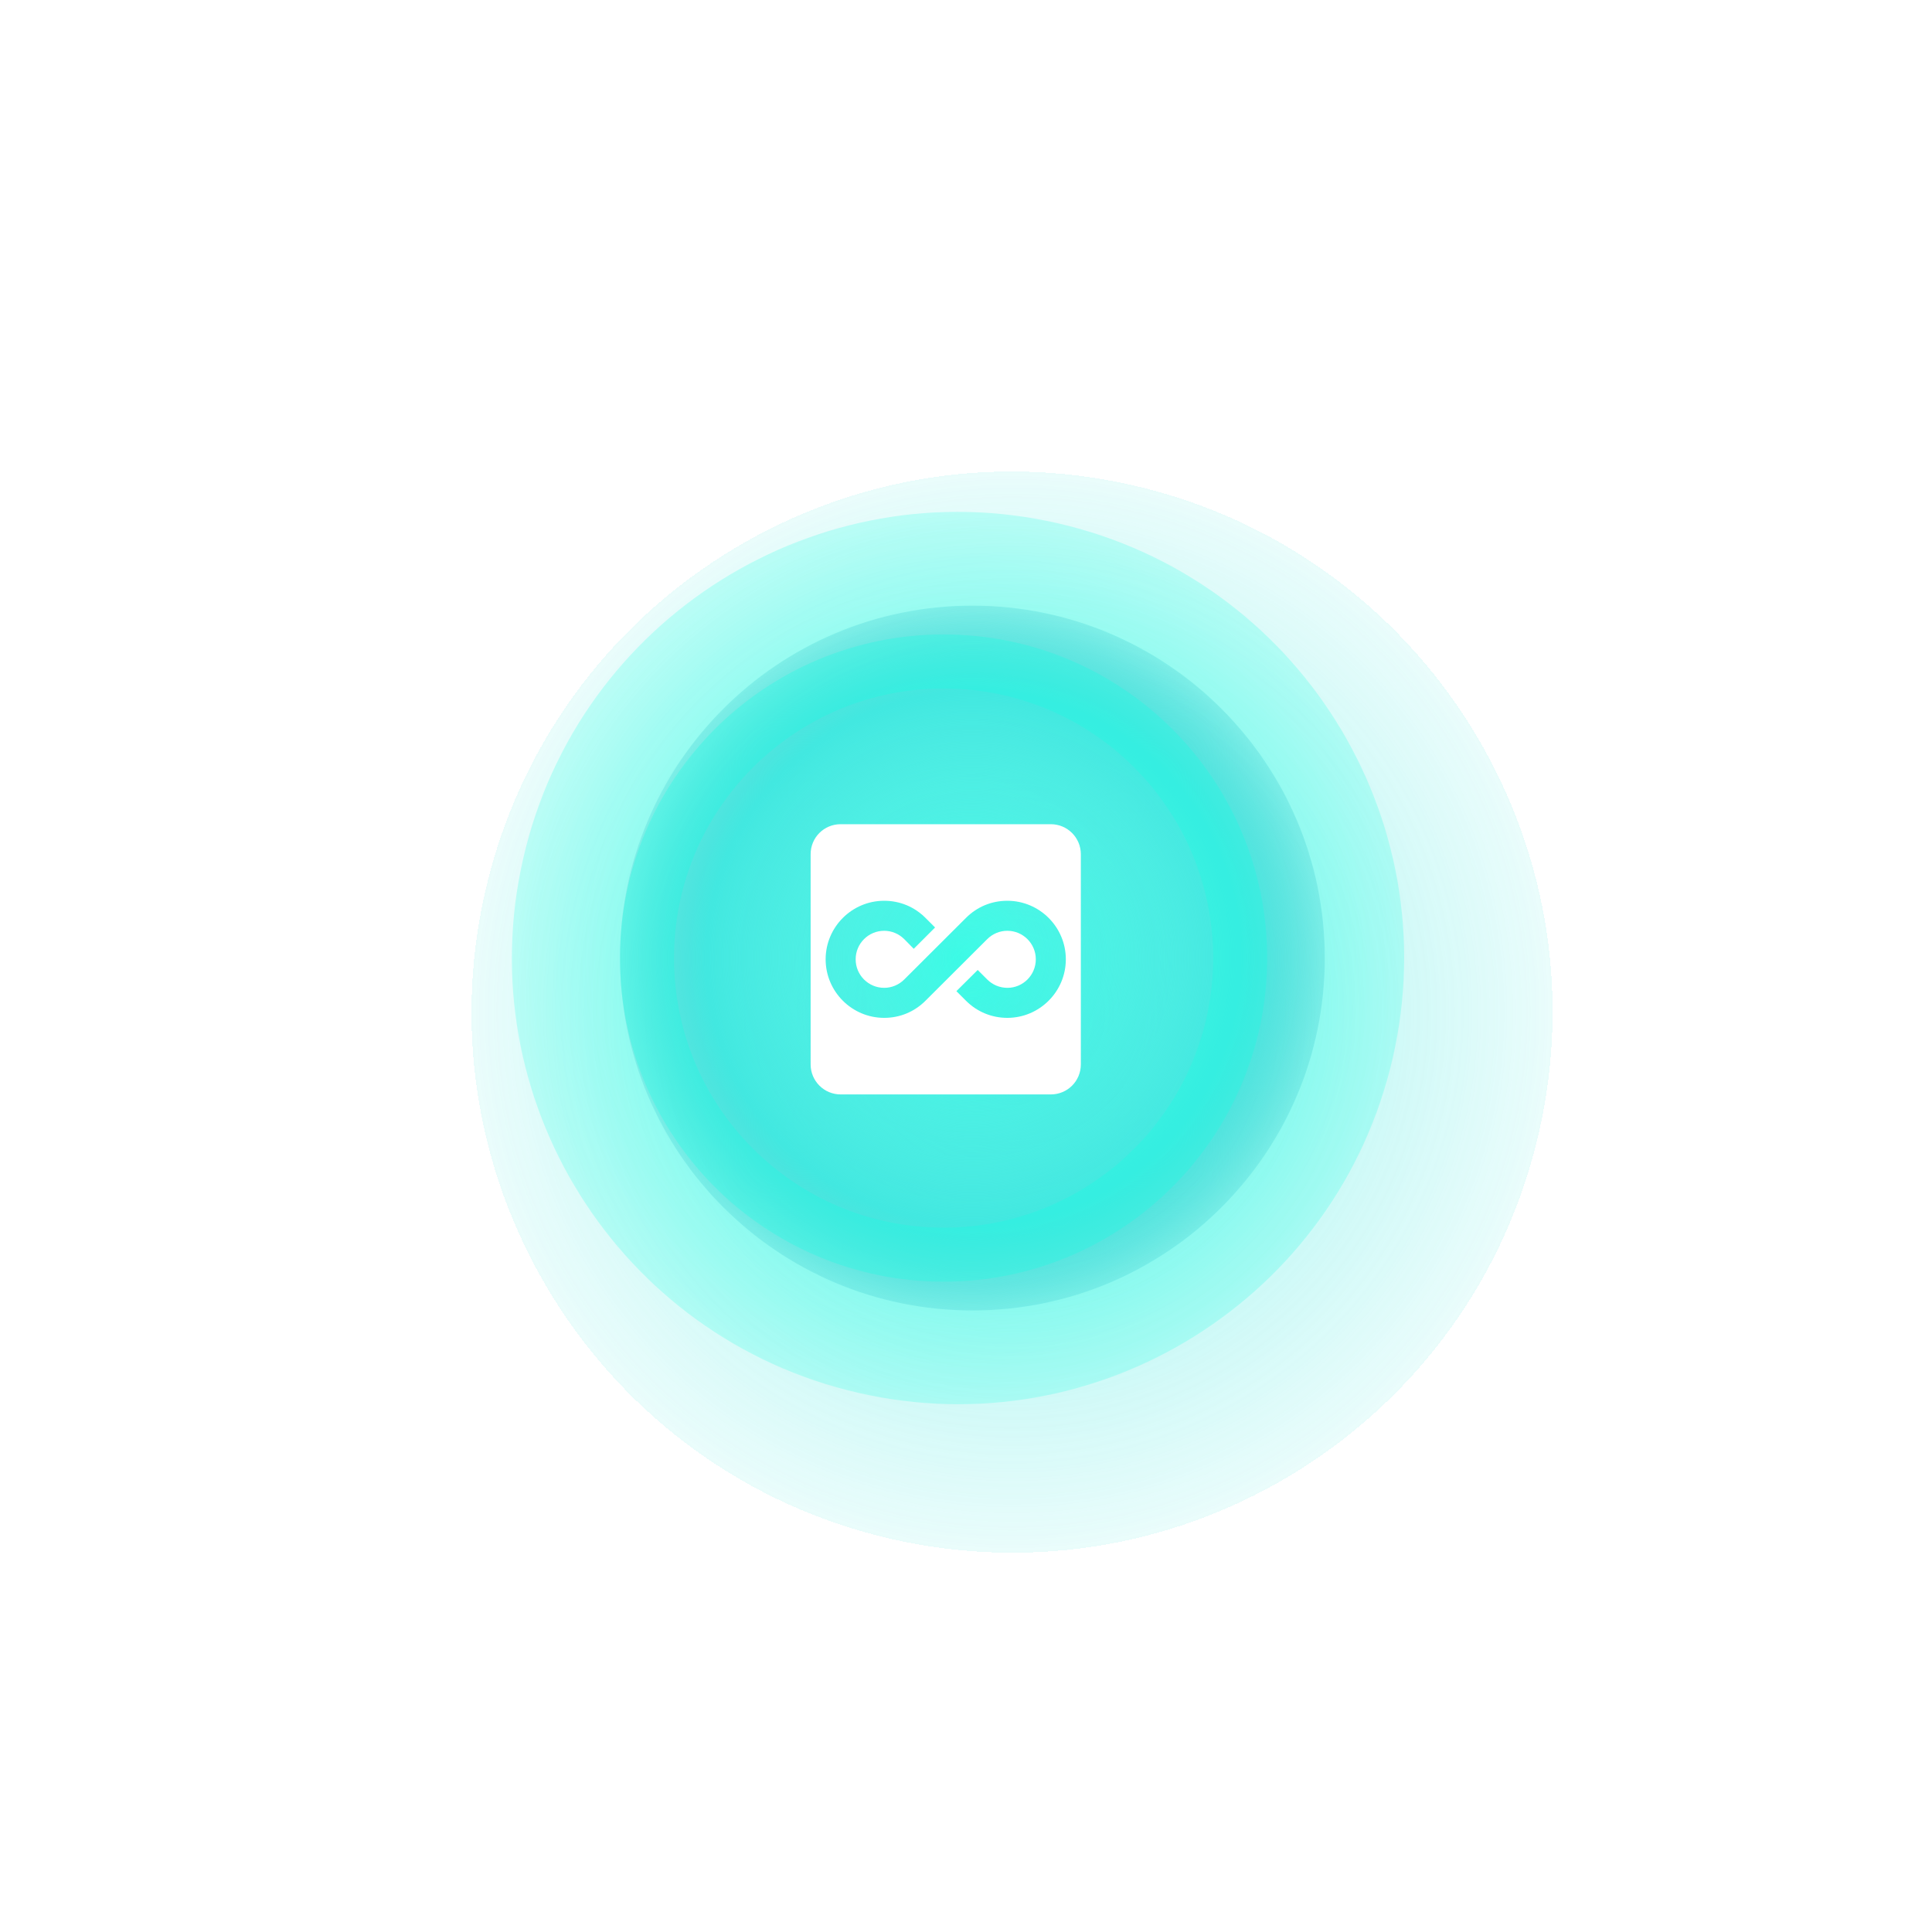 <svg width="143" height="142" viewBox="0 0 143 142" fill="none" xmlns="http://www.w3.org/2000/svg">
<g opacity="0.65" filter="url(#filter0_d_123_1170)">
<path d="M109.906 79.818C114.827 58.28 101.356 36.831 79.818 31.91C58.28 26.989 36.831 40.46 31.91 61.998C26.989 83.536 40.46 104.985 61.998 109.906C83.536 114.827 104.985 101.356 109.906 79.818Z" fill="url(#paint0_radial_123_1170)" fill-opacity="0.9" shape-rendering="crispEdges"/>
</g>
<path d="M103.086 78.299C107.169 60.528 96.073 42.812 78.302 38.729C60.531 34.646 42.815 45.742 38.732 63.513C34.649 81.284 45.745 99 63.516 103.083C81.287 107.166 99.003 96.07 103.086 78.299Z" fill="url(#paint1_radial_123_1170)" fill-opacity="0.7"/>
<path d="M71.974 96.989C86.379 96.989 98.057 85.312 98.057 70.907C98.057 56.502 86.379 44.824 71.974 44.824C57.569 44.824 45.892 56.502 45.892 70.907C45.892 85.312 57.569 96.989 71.974 96.989Z" fill="url(#paint2_radial_123_1170)"/>
<path d="M69.841 92.859C81.965 92.859 91.793 83.031 91.793 70.907C91.793 58.783 81.965 48.955 69.841 48.955C57.717 48.955 47.889 58.783 47.889 70.907C47.889 83.031 57.717 92.859 69.841 92.859Z" stroke="#13FFE2" stroke-opacity="0.28" stroke-width="4" stroke-miterlimit="10"/>
<path d="M77.778 61H62.222C60.989 61 60 61.989 60 63.222V78.778C60 80.011 61 81 62.222 81H77.778C79.011 81 80 80.011 80 78.778V63.222C80 61.989 79 61 77.778 61ZM74.556 75.333C73.411 75.333 72.322 74.889 71.5 74.067L70.789 73.356L72.367 71.789L73.067 72.489C73.467 72.889 74 73.111 74.567 73.111C75.722 73.111 76.667 72.167 76.667 71C76.667 69.833 75.722 68.889 74.556 68.889C74 68.889 73.467 69.111 73.067 69.511L68.5 74.067C67.678 74.889 66.6 75.333 65.444 75.333C63.056 75.333 61.111 73.389 61.111 71C61.111 68.611 63.056 66.667 65.444 66.667C66.6 66.667 67.678 67.111 68.5 67.933L69.211 68.644L67.633 70.222L66.933 69.511C66.533 69.111 66 68.889 65.444 68.889C64.278 68.889 63.333 69.833 63.333 71C63.333 72.167 64.278 73.111 65.444 73.111C66 73.111 66.533 72.889 66.933 72.489L71.5 67.933C72.322 67.111 73.4 66.667 74.556 66.667C76.944 66.667 78.889 68.611 78.889 71C78.889 73.389 76.944 75.333 74.556 75.333Z" fill="white"/>
<defs>
<filter id="filter0_d_123_1170" x="0.896" y="0.896" width="148.023" height="148.023" filterUnits="userSpaceOnUse" color-interpolation-filters="sRGB">
<feFlood flood-opacity="0" result="BackgroundImageFix"/>
<feColorMatrix in="SourceAlpha" type="matrix" values="0 0 0 0 0 0 0 0 0 0 0 0 0 0 0 0 0 0 127 0" result="hardAlpha"/>
<feOffset dx="4" dy="4"/>
<feGaussianBlur stdDeviation="17"/>
<feComposite in2="hardAlpha" operator="out"/>
<feColorMatrix type="matrix" values="0 0 0 0 0 0 0 0 0 0.421 0 0 0 0 0.369 0 0 0 1 0"/>
<feBlend mode="normal" in2="BackgroundImageFix" result="effect1_dropShadow_123_1170"/>
<feBlend mode="normal" in="SourceGraphic" in2="effect1_dropShadow_123_1170" result="shape"/>
</filter>
<radialGradient id="paint0_radial_123_1170" cx="0" cy="0" r="1" gradientUnits="userSpaceOnUse" gradientTransform="translate(70.909 70.908) scale(49.7)">
<stop stop-color="#42E8E0"/>
<stop offset="0.99" stop-color="#42E8E0" stop-opacity="0"/>
</radialGradient>
<radialGradient id="paint1_radial_123_1170" cx="0" cy="0" r="1" gradientUnits="userSpaceOnUse" gradientTransform="translate(70.906 70.906) scale(47.153)">
<stop stop-color="#13FFE2"/>
<stop offset="0.99" stop-color="#13FFE2" stop-opacity="0"/>
</radialGradient>
<radialGradient id="paint2_radial_123_1170" cx="0" cy="0" r="1" gradientUnits="userSpaceOnUse" gradientTransform="translate(71.974 70.907) rotate(90) scale(26.083)">
<stop stop-color="#42E8E0" stop-opacity="0"/>
<stop offset="0.755" stop-color="#42E8E0"/>
<stop offset="1" stop-color="#3CCACE" stop-opacity="0.28"/>
</radialGradient>
</defs>
</svg>
